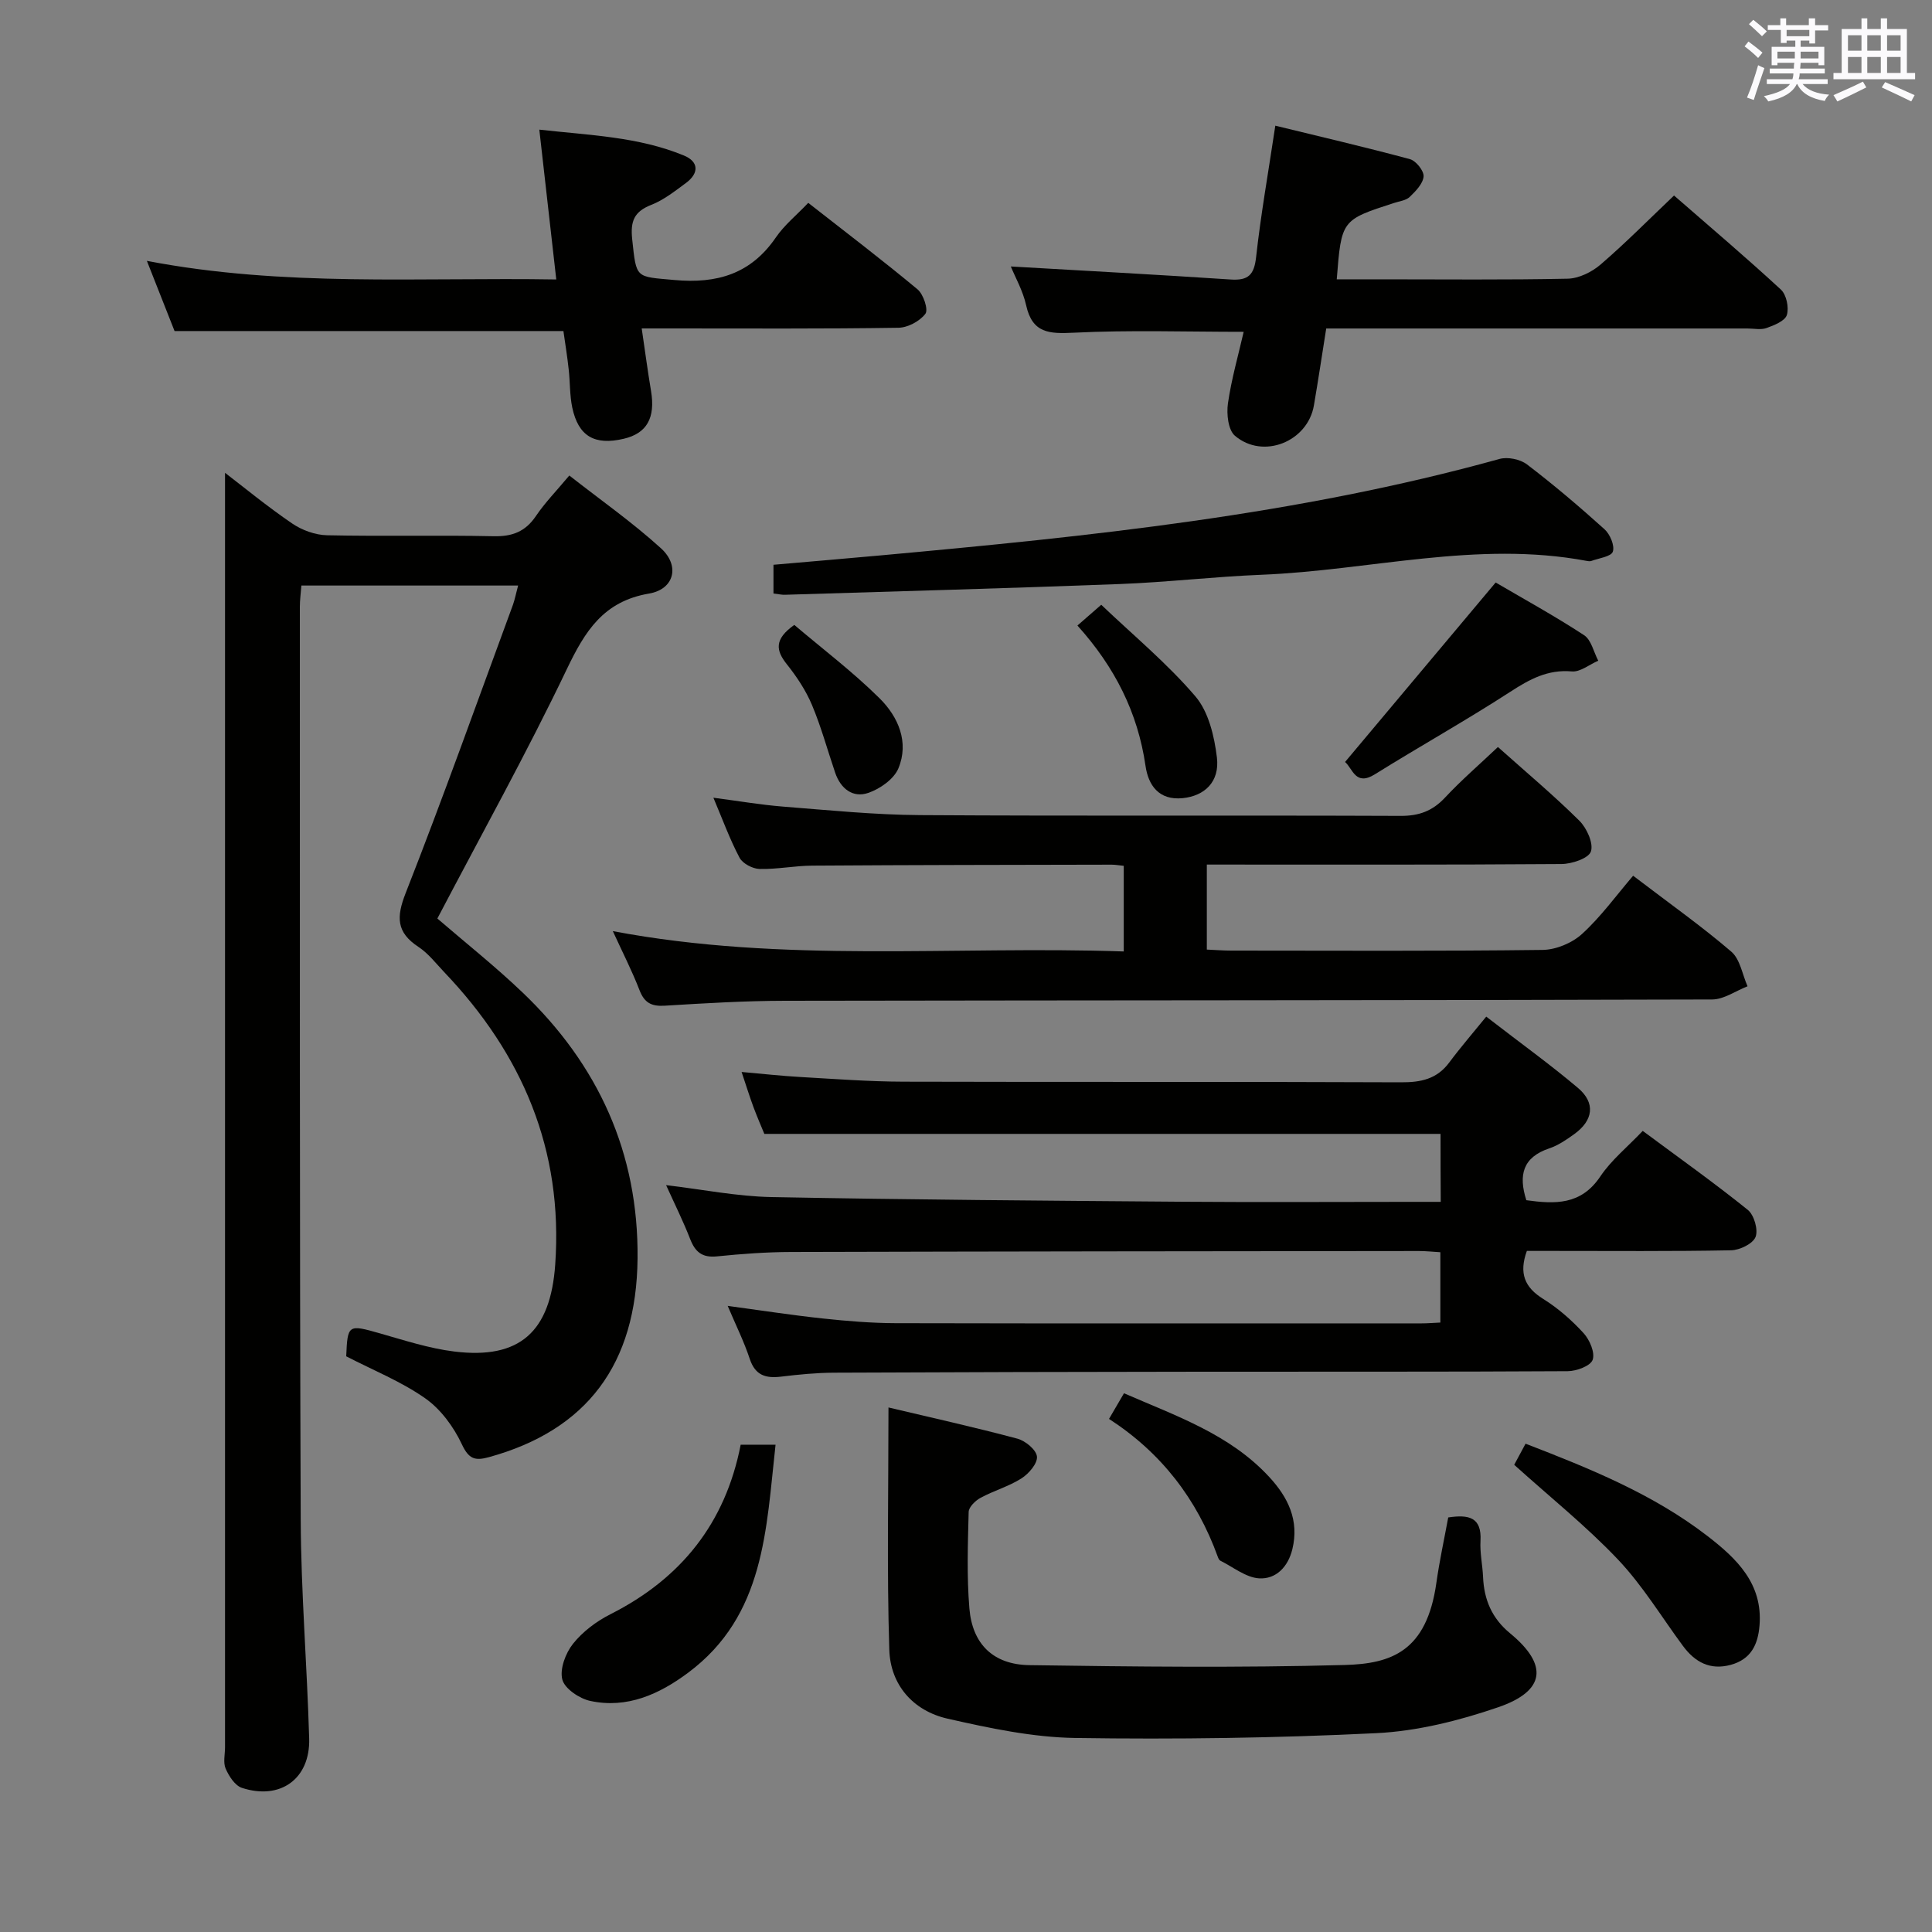 <svg enable-background="new 0 0 400 400" viewBox="0 0 400 400" xmlns="http://www.w3.org/2000/svg"><rect x="0" y="0" width="400" height="400" fill="#808080" stroke="none"/><g fill="#010100"><path d="m107.27 121.23c-15.21 0-29.83 0-44.87 0-.12 1.56-.32 2.99-.32 4.43.02 62.97-.06 125.95.18 188.92.06 15.12 1.32 30.23 1.75 45.36.24 8.33-5.95 12.82-13.92 10.22-1.44-.47-2.69-2.42-3.37-3.98-.55-1.26-.13-2.95-.13-4.45 0-74.64 0-149.27 0-223.91 0-13.45 0-26.89 0-39.93 3.9 2.99 8.75 6.98 13.91 10.5 2.03 1.38 4.75 2.37 7.19 2.43 11.49.25 22.99-.05 34.48.2 3.9.09 6.61-.95 8.8-4.2 1.85-2.74 4.2-5.14 6.9-8.37 6.4 5.02 13.04 9.67 18.99 15.08 3.96 3.6 2.75 8.47-2.48 9.36-9.45 1.61-13.25 7.77-17.03 15.66-8.31 17.38-17.69 34.24-26.8 51.62 5.68 4.9 11.91 9.84 17.65 15.32 15.66 14.96 24.02 33.21 23.8 55.09-.22 21.89-10.5 35.53-30.78 41.11-2.87.79-4.16.41-5.6-2.67-1.69-3.6-4.37-7.26-7.58-9.51-4.97-3.49-10.77-5.81-16.36-8.7.28-6.61.41-6.62 6.95-4.76 5.1 1.45 10.22 3.13 15.44 3.77 13.59 1.67 19.9-4.13 20.88-17.99 1.68-23.77-6.81-43.6-22.97-60.55-1.72-1.81-3.3-3.89-5.34-5.23-4.59-3.02-4.61-6.17-2.64-11.18 7.76-19.77 14.88-39.78 22.22-59.71.37-1.07.59-2.2 1.05-3.93z"/><path d="m298.25 234.76c-46.78 0-93.05 0-140 0-.54-1.31-1.45-3.4-2.25-5.54-.8-2.16-1.48-4.36-2.46-7.28 4.41.39 8.27.82 12.14 1.04 7.14.41 14.28.95 21.42.97 34.32.1 68.64-.02 102.96.13 4.12.02 7.43-.66 9.99-4.1 2.38-3.2 5-6.22 7.66-9.5 7.27 5.62 13.34 9.98 19.02 14.79 3.65 3.1 3.14 6.71-.82 9.55-1.61 1.16-3.32 2.33-5.18 2.95-5.46 1.84-6.38 5.52-4.72 10.72 5.89.81 11.31 1.06 15.31-4.91 2.28-3.4 5.62-6.1 8.79-9.44 7.53 5.59 14.81 10.76 21.75 16.35 1.31 1.05 2.19 4.13 1.61 5.61-.56 1.41-3.28 2.73-5.08 2.76-12.32.24-24.65.13-36.98.13-1.79 0-3.59 0-5.29 0-1.67 4.62-.48 7.54 3.4 9.95 3.07 1.91 5.9 4.4 8.35 7.08 1.26 1.38 2.4 4.05 1.87 5.52-.46 1.28-3.35 2.34-5.17 2.35-25.32.15-50.65.08-75.97.11s-50.64.08-75.97.2c-3.65.02-7.31.38-10.93.82-3.17.38-5.34-.26-6.47-3.67-1.19-3.6-2.9-7.03-4.57-10.98 6.89.93 13.33 1.93 19.81 2.62 4.95.53 9.95.94 14.92.96 36.32.08 72.64.04 108.96.04 1.16 0 2.31-.1 3.86-.17 0-4.81 0-9.53 0-14.56-1.54-.09-2.99-.25-4.43-.25-43.31.04-86.63.08-129.94.2-5.14.01-10.3.39-15.41.91-3.05.31-4.5-.91-5.54-3.59-1.44-3.7-3.22-7.27-4.98-11.16 7.49.88 14.63 2.33 21.8 2.47 28.46.55 56.93.75 85.4.97 15.83.12 31.65.02 47.48.02h5.7c-.04-5.09-.04-9.67-.04-14.07z"/><path d="m126.88 192.78c35.41 6.7 70.51 3 105.78 4.21 0-6.29 0-11.86 0-17.73-.94-.09-1.73-.24-2.52-.24-20.66.04-41.32.06-61.97.2-3.64.02-7.29.78-10.92.69-1.43-.04-3.49-1.12-4.13-2.32-2.01-3.79-3.49-7.87-5.42-12.43 5.16.67 9.78 1.47 14.44 1.84 9.44.74 18.9 1.7 28.35 1.76 33.15.21 66.31.02 99.46.16 3.81.02 6.61-.99 9.21-3.77 3.38-3.62 7.16-6.88 10.97-10.49 5.83 5.21 11.56 10.01 16.85 15.25 1.54 1.53 2.97 4.67 2.4 6.38-.48 1.43-3.96 2.59-6.12 2.6-24.31.18-48.63.11-73.4.11v17.6c1.78.08 3.4.21 5.02.21 21.49.01 42.99.13 64.48-.14 2.79-.03 6.14-1.43 8.2-3.32 3.89-3.55 7.04-7.92 10.56-12.04 7.79 5.94 14.31 10.55 20.34 15.73 1.82 1.57 2.27 4.73 3.35 7.16-2.44.95-4.89 2.72-7.33 2.73-63.98.19-127.95.16-191.93.27-8.31.01-16.63.51-24.92 1.02-2.77.17-4.23-.6-5.24-3.25-1.53-3.95-3.48-7.76-5.51-12.19z"/><path d="m183.95 291.4c8.7 2.06 17.74 4.07 26.69 6.46 1.65.44 3.92 2.31 4.05 3.71.14 1.42-1.69 3.55-3.2 4.51-2.62 1.67-5.73 2.54-8.48 4.03-1.07.58-2.44 1.91-2.46 2.93-.17 6.65-.4 13.34.15 19.96.61 7.36 4.91 11.64 12.42 11.75 21.76.32 43.53.56 65.27-.03 9.63-.26 16.98-2.78 18.99-16.97.64-4.56 1.63-9.07 2.46-13.58 4.3-.65 6.96-.02 6.68 4.86-.14 2.46.42 4.95.53 7.44.2 4.71 1.81 8.57 5.6 11.69 7.94 6.54 7.34 11.94-2.47 15.31-8.08 2.77-16.7 4.94-25.18 5.36-20.75 1.02-41.56 1.31-62.34 1-8.85-.13-17.78-2.03-26.48-4-7.13-1.62-11.83-6.99-12.06-14.26-.52-16.42-.17-32.85-.17-50.17z"/><path d="m257.49 68.7c-11.91 0-23.54-.39-35.13.18-5.1.25-8.62.16-9.91-5.68-.66-3-2.26-5.79-3.17-8.03 15.16.88 30.35 1.69 45.53 2.7 3.62.24 4.84-.95 5.25-4.61.96-8.72 2.5-17.38 3.98-27.24 9.49 2.32 18.73 4.46 27.89 6.94 1.24.34 2.9 2.42 2.81 3.57-.12 1.49-1.63 3.04-2.86 4.23-.77.74-2.11.89-3.22 1.25-10.93 3.53-10.93 3.52-11.9 15.82h9.34c12.83 0 25.65.14 38.47-.13 2.31-.05 5-1.37 6.8-2.92 5.14-4.42 9.92-9.26 15.22-14.3 7.24 6.31 14.83 12.74 22.13 19.48 1.14 1.05 1.7 3.72 1.23 5.25-.38 1.24-2.61 2.13-4.2 2.7-1.18.43-2.63.1-3.97.1-27.15 0-54.3 0-81.45 0-1.8 0-3.61 0-5.75 0-.88 5.53-1.66 10.74-2.55 15.93-1.29 7.51-10.51 11.24-16.35 6.28-1.41-1.2-1.76-4.51-1.45-6.69.73-5.07 2.16-10.02 3.26-14.83z"/><path d="m116.65 68.54c-27.02 0-53.62 0-80.51 0-1.74-4.41-3.6-9.13-5.73-14.53 28.4 5.45 56.3 3.38 84.76 3.85-1.19-10.53-2.31-20.37-3.51-31.02 10.43 1.17 20.5 1.46 29.94 5.36 3.15 1.3 3.11 3.71.4 5.7-2.27 1.67-4.57 3.5-7.15 4.51-3.56 1.4-4.36 3.36-3.96 7.14.88 8.23.65 7.68 8.72 8.42 8.88.81 15.85-1.26 21.03-8.82 1.76-2.57 4.29-4.61 6.7-7.15 7.83 6.13 15.36 11.86 22.63 17.91 1.22 1.02 2.27 4.21 1.62 5.06-1.17 1.54-3.65 2.87-5.61 2.89-15.63.24-31.29.14-46.96.14-1.81 0-3.62 0-6.16 0 .68 4.6 1.23 8.79 1.93 12.95.93 5.57-.86 8.78-5.68 9.9-6.02 1.4-9.37-.53-10.63-6.47-.54-2.57-.44-5.28-.74-7.91-.28-2.62-.71-5.24-1.09-7.93z"/><path d="m160.14 122.88c0-2.06 0-3.69 0-5.95 7.44-.65 14.81-1.27 22.17-1.94 43.14-3.94 86.2-8.33 128.15-19.97 1.69-.47 4.27.06 5.67 1.12 5.55 4.23 10.88 8.76 16.06 13.43 1.15 1.03 2.15 3.39 1.73 4.64-.34 1.03-2.88 1.35-4.46 1.93-.29.11-.67.04-.99-.02-22.66-4.25-44.87 1.98-67.31 2.88-9.79.39-19.55 1.55-29.34 1.92-23.09.88-46.19 1.51-69.29 2.22-.64.03-1.28-.13-2.39-.26z"/><path d="m153.35 299.11h7.22c-1.96 17.6-2.21 35.36-18.1 47.21-5.97 4.45-12.65 7.49-20.3 5.83-2.23-.49-5.26-2.53-5.75-4.42-.56-2.19.68-5.48 2.22-7.41 2.01-2.52 4.85-4.65 7.76-6.12 14.59-7.38 23.78-18.82 26.95-35.09z"/><path d="m313.5 303.27c.55-1.02 1.38-2.57 2.35-4.37 13.43 5.18 26.47 10.47 37.72 19.16 5.96 4.61 11.43 9.8 10.72 18.49-.33 4.03-1.82 7.01-5.97 8.14-4.28 1.16-7.41-.57-9.9-3.94-4.43-6-8.34-12.49-13.43-17.86-6.55-6.91-14.07-12.92-21.49-19.62z"/><path d="m278.48 157.76c10.42-12.42 20.62-24.57 31.18-37.16 5.9 3.46 12.26 6.95 18.31 10.91 1.49.98 1.98 3.48 2.93 5.28-1.83.79-3.73 2.38-5.47 2.22-5.01-.44-8.75 1.63-12.76 4.23-9.17 5.94-18.73 11.28-28 17.06-4.05 2.53-4.58-1.15-6.19-2.54z"/><path d="m229.61 293.77c1.16-1.98 2.04-3.5 3.1-5.31 10.86 4.73 21.92 8.49 30.08 17.34 3.89 4.21 6.23 8.97 4.78 14.94-.89 3.68-3.4 6.25-6.89 6.04-2.74-.17-5.37-2.34-8.03-3.66-.25-.13-.42-.52-.53-.83-4.31-11.9-11.65-21.49-22.51-28.52z"/><path d="m223.07 129.51c1.6-1.39 2.83-2.47 4.93-4.3 6.63 6.32 13.65 12.13 19.49 18.96 2.74 3.2 3.93 8.28 4.46 12.67.6 5.05-2.57 7.95-7.08 8.41-4.99.5-7.13-2.73-7.7-6.67-1.6-11.05-6.35-20.46-14.1-29.07z"/><path d="m164.45 129.38c5.76 4.9 12.09 9.68 17.67 15.21 3.83 3.8 6.15 9.04 3.88 14.5-.93 2.22-3.8 4.24-6.23 5.07-3.2 1.1-5.72-.87-6.85-4.16-1.6-4.69-2.9-9.51-4.82-14.07-1.27-3.01-3.16-5.85-5.2-8.41-2.26-2.85-2.66-5.15 1.55-8.14z"/></g><path d="m361.2 9.6.8-1c.9.7 1.9 1.4 2.9 2.3l-.9 1.1c-1-1-2-1.8-2.8-2.4zm.5 10.6c.9-2.1 1.6-4.3 2.3-6.7.4.2.8.4 1.3.6-.7 2.1-1.5 4.3-2.2 6.6zm.4-15.2.9-.9c1 .8 2 1.6 2.8 2.4l-1 1c-.9-.9-1.8-1.7-2.7-2.5zm12.5-1.2h1.2v1.4h2.7v1.1h-2.7v2.7h-1.2v-.6h-1.8v1.3h4.9v3.8h-1.2v-.5h-3.7c0 .4-.1.9-.1 1.2h5.1v1h-5.2c0 .5-.1.9-.2 1.2h6v1h-5.2c1.1 1.3 2.9 2 5.5 2.2-.4.4-.7.8-.9 1.3-2.9-.5-4.8-1.6-5.7-3.5h-.1c-.8 1.7-2.7 2.9-5.9 3.6-.2-.4-.6-.8-.9-1.1 2.8-.6 4.6-1.4 5.4-2.5h-4.8v-1h5.3c.1-.3.2-.7.2-1.2h-4.9v-1h5c0-.4 0-.8.1-1.2h-3.5v.5h-1.2v-3.8h4.9v-1.3h-1.8v.5h-1.2v-2.7h-2.7v-1h2.6v-1.4h1.2v1.4h4.7v-1.4zm-6.6 8.3h3.6c0-.4 0-.9 0-1.4h-3.6zm1.9-4.6h4.7v-1.3h-4.7zm6.6 3.2h-3.7v1.4h3.7z" fill="#fbfafc"/><path d="m385.3 3.8h1.3v2.2h2.8v-2.2h1.3v2.2h4.1v9.1h1.7v1.3h-16.9v-1.3h1.7v-9.1h4.1v-2.2zm.4 13.1.7 1.2c-1.8.9-3.8 1.9-6 2.9-.2-.4-.5-.8-.8-1.3 2.3-1 4.3-1.9 6.1-2.8zm-3.1-6.4h2.8v-3.2h-2.8zm0 4.6h2.8v-3.3h-2.8zm4-4.6h2.8v-3.2h-2.8zm0 4.6h2.8v-3.3h-2.8zm3.7 1.9c2.1.9 4.1 1.8 6.1 2.7l-.7 1.3c-2.2-1.1-4.2-2-6.1-2.9zm3.2-9.7h-2.8v3.2h2.8zm-2.8 7.8h2.8v-3.3h-2.8z" fill="#fbfafc"/></svg>